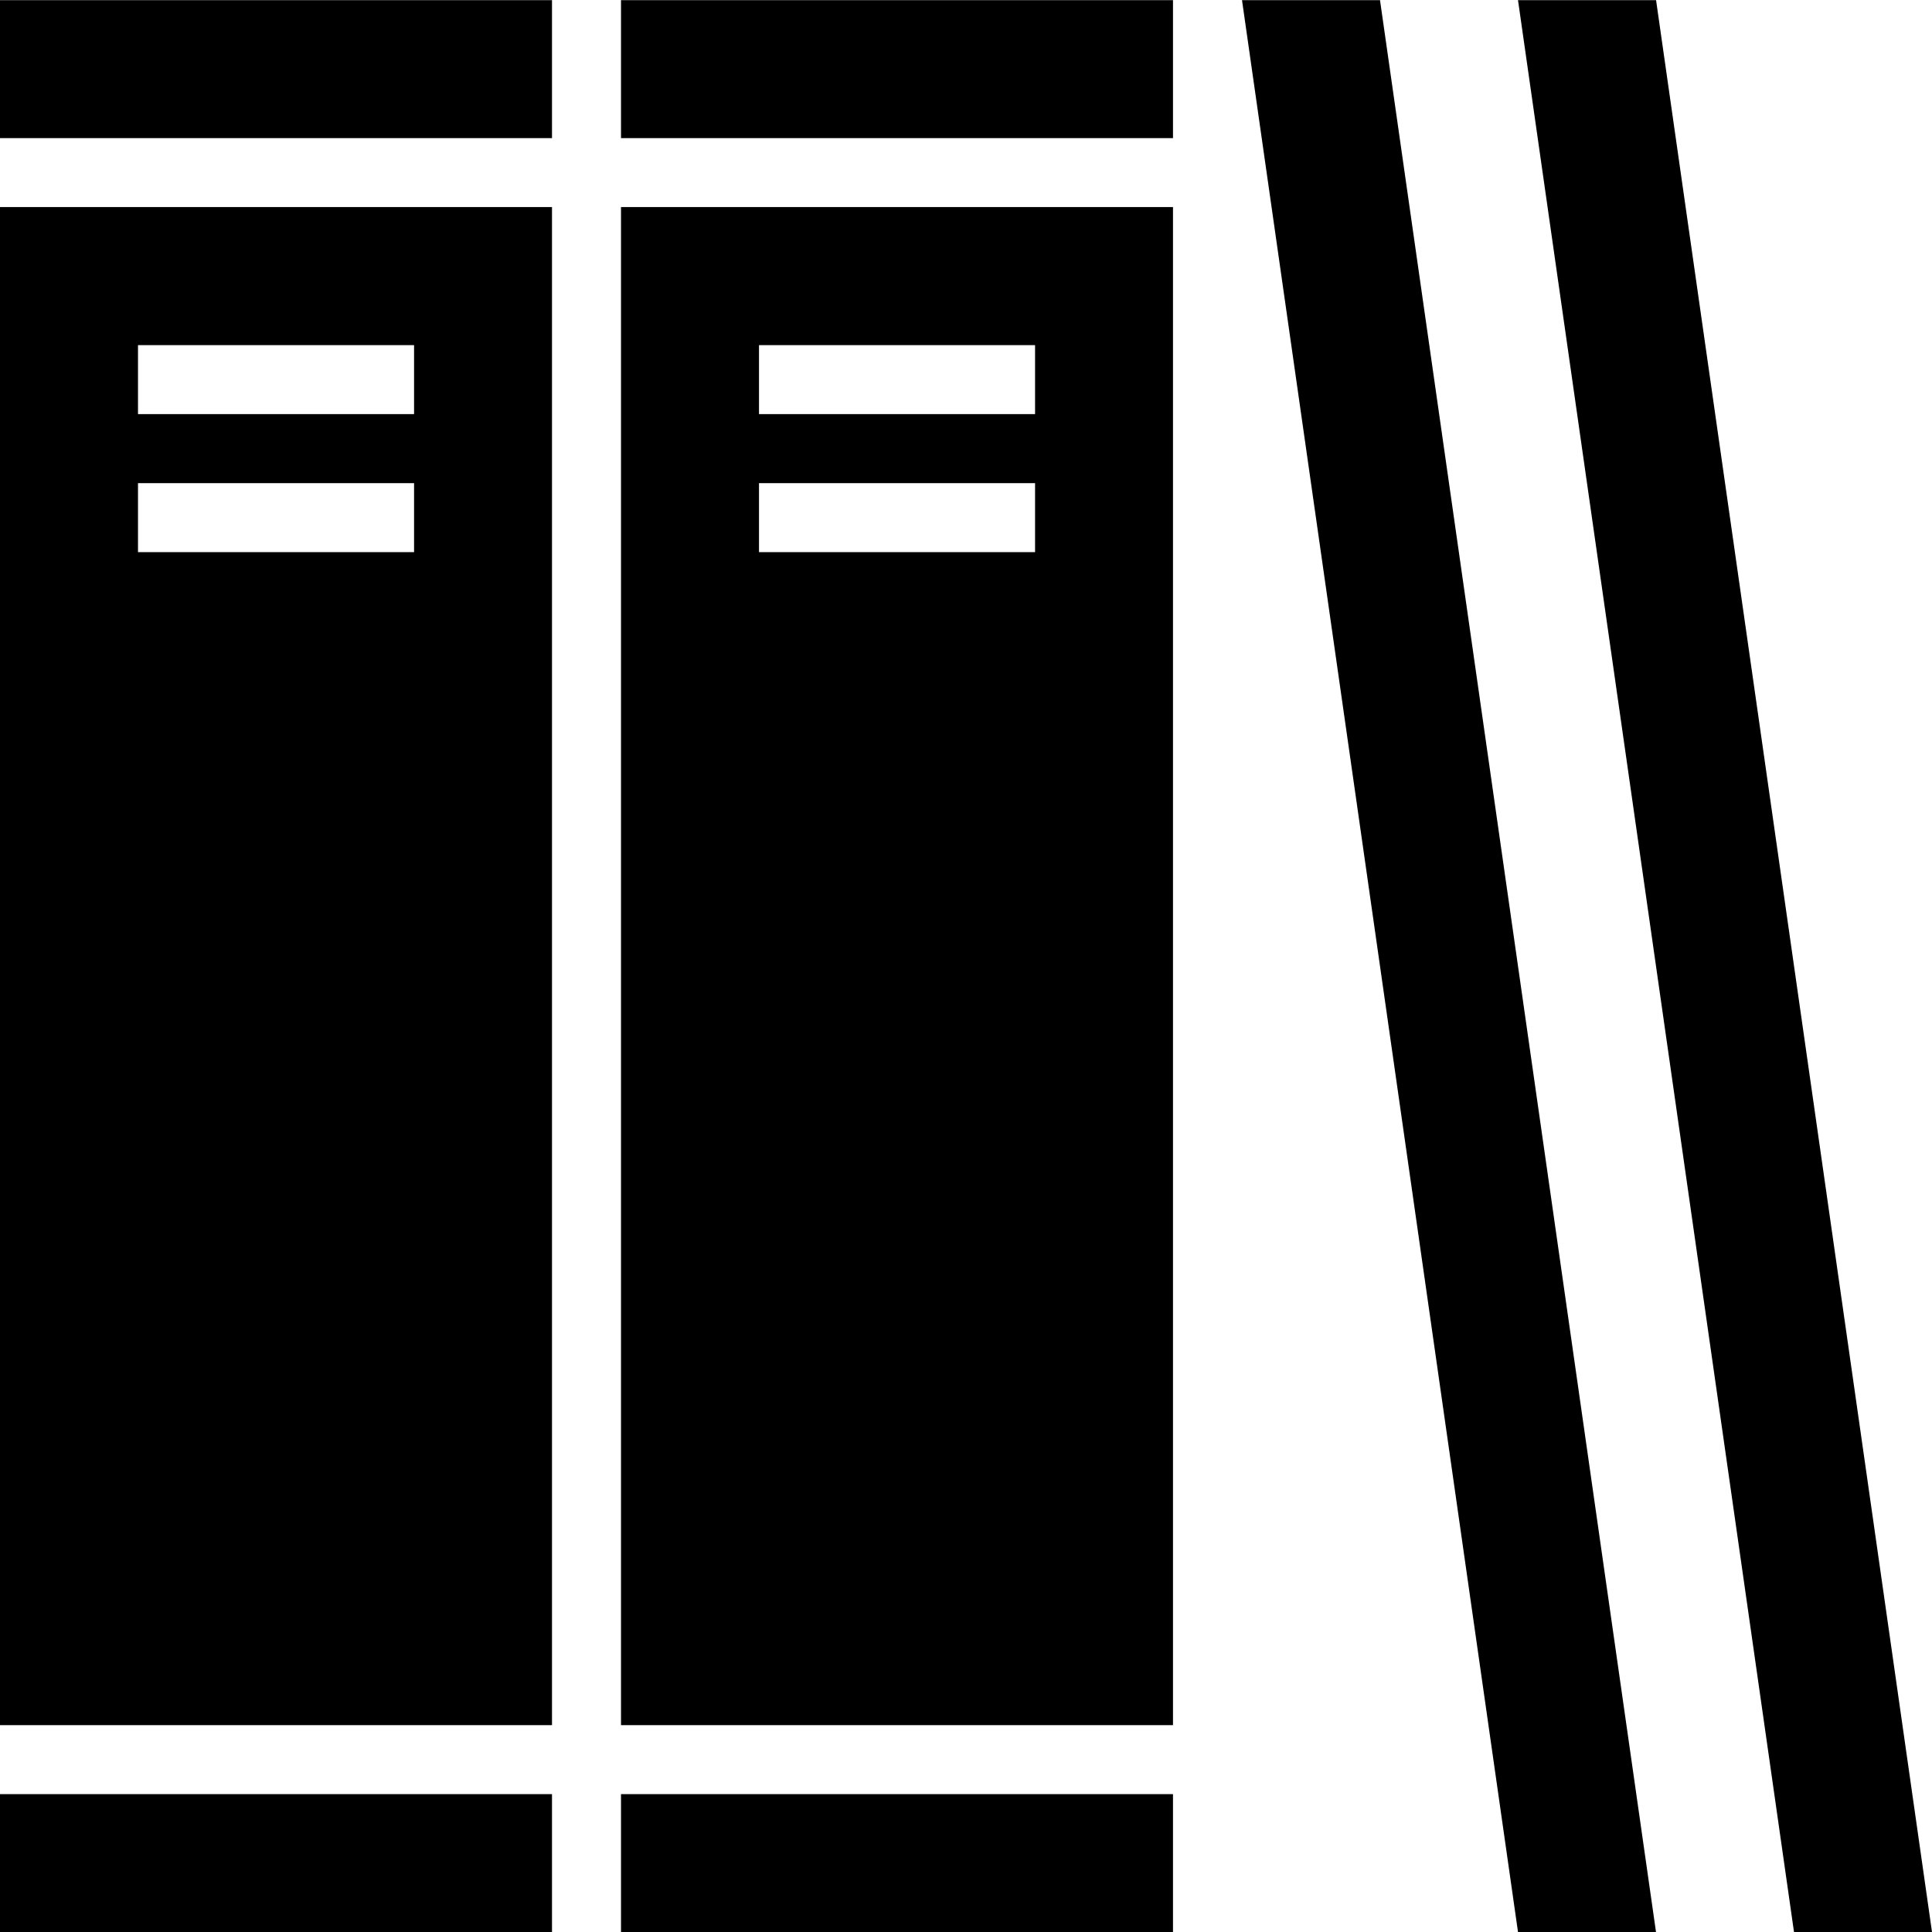 <?xml version="1.0" encoding="utf-8"?>
<!-- Generator: Adobe Illustrator 17.1.0, SVG Export Plug-In . SVG Version: 6.00 Build 0)  -->
<!DOCTYPE svg PUBLIC "-//W3C//DTD SVG 1.1//EN" "http://www.w3.org/Graphics/SVG/1.1/DTD/svg11.dtd">
<svg version="1.1" id="Layer_1" xmlns="http://www.w3.org/2000/svg" xmlns:xlink="http://www.w3.org/1999/xlink" x="0px" y="0px"
	 viewBox="0 0 28 28" enable-background="new 0 0 28 28" xml:space="preserve">
<path d="M0,28h8v-1.998H0V28z M9,28h8v-1.998H9V28z M2,7.002h4.001v1H2V7.002z M2,5.002h4.001v1H2V5.002z M0,25.002h8V3.001H0
	V25.002z M11,7.002h4.001v1H11V7.002z M11,5.002h4.001v1H11V5.002z M9,25.002h8V3.001H9V25.002z M0,2.002h8v-2H0V2.002z M9,2.002h8
	v-2H9V2.002z M18,0.002L22,28h2L20,0.002H18z M22,0.002L26,28h2L24.001,0.002H22z"/>
</svg>
